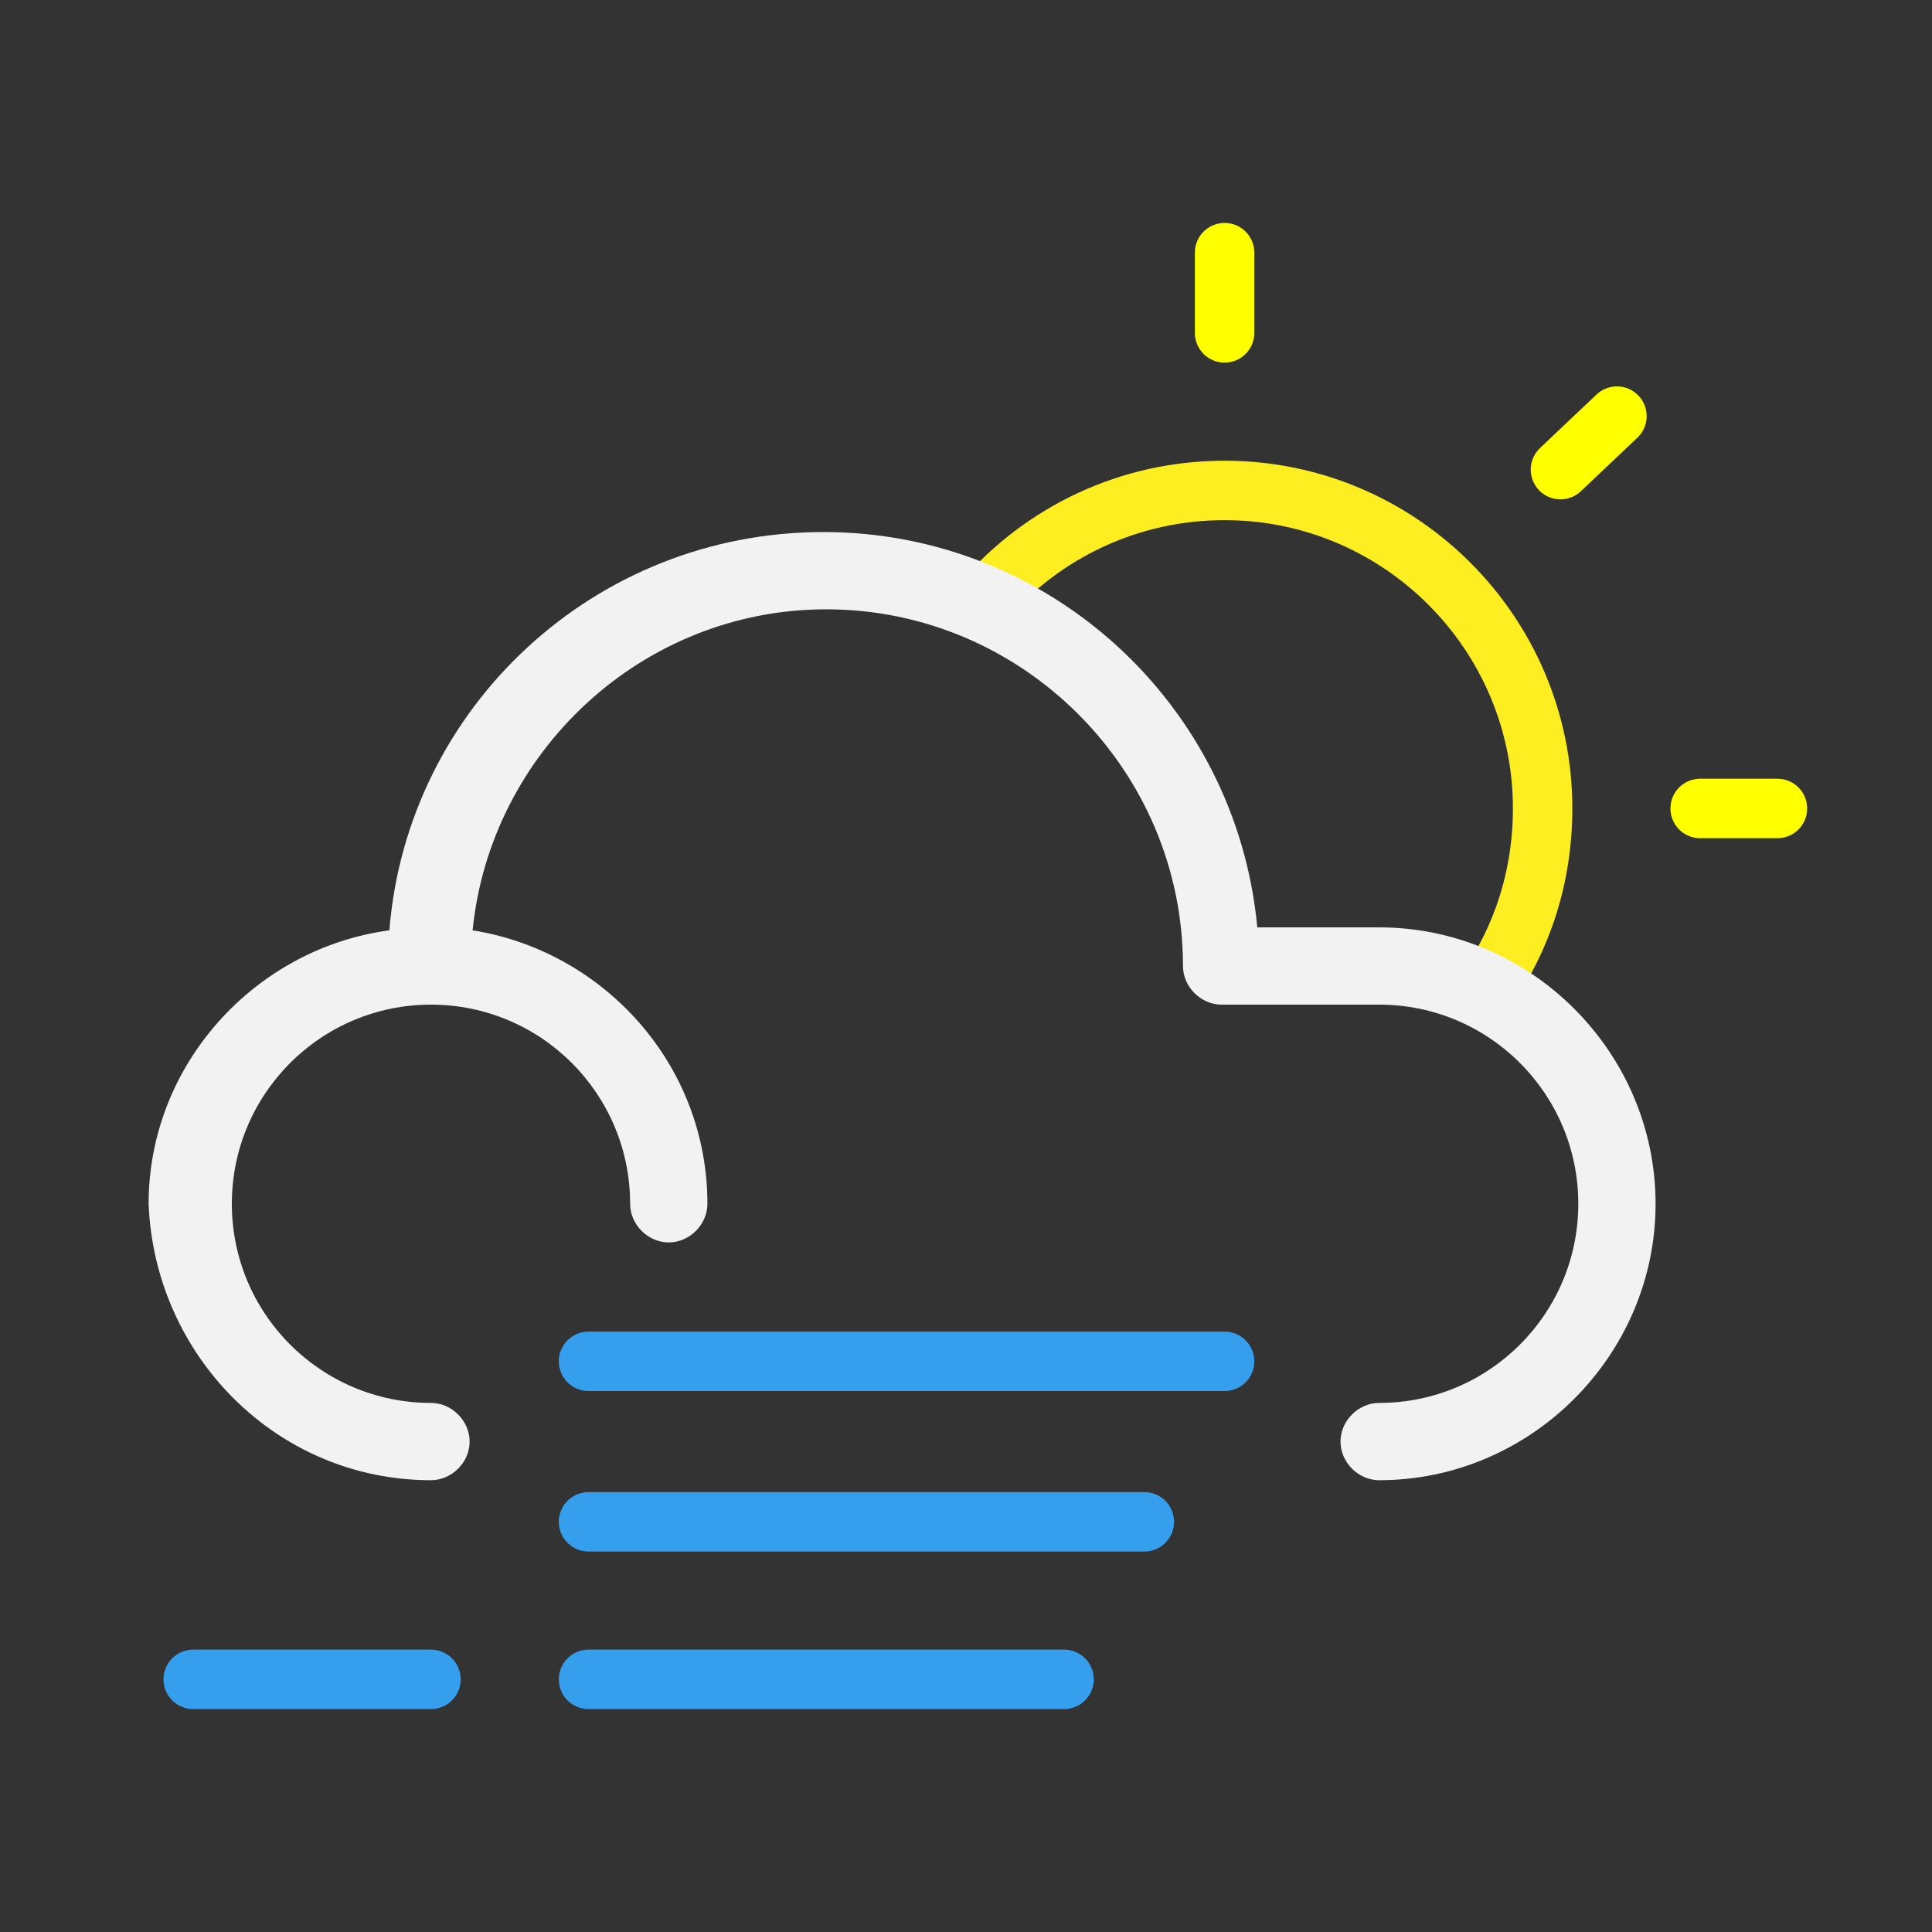 <?xml version="1.0" encoding="utf-8"?>
<!-- Generator: Adobe Illustrator 25.4.1, SVG Export Plug-In . SVG Version: 6.00 Build 0)  -->
<svg version="1.1" id="Layer_1" xmlns="http://www.w3.org/2000/svg" xmlns:xlink="http://www.w3.org/1999/xlink" x="0px" y="0px"
	 viewBox="0 0 65 65" style="enable-background:new 0 0 65 65;" xml:space="preserve">
<rect x="0" y="0" width="65" height="65" fill="#333333" stroke="none"/>
<style type="text/css">
	.st0{display:none;fill:none;stroke:#000000;stroke-linecap:round;stroke-miterlimit:10;}
	.st1{fill:none;stroke:#FCEE21;stroke-width:2;stroke-linecap:round;stroke-miterlimit:10;}
	.st2{fill:none;stroke:#FFFF00;stroke-width:2;stroke-linecap:round;stroke-miterlimit:10;}
	.st3{fill:none;stroke:#359EED;stroke-width:2;stroke-linecap:round;stroke-miterlimit:10;}
	.st4{fill:#F2F2F2;}
</style>
<g>
	<rect x="2.5" y="2.5" class="st0" width="60" height="60"/>
</g>
<g id="_x35_0d">
	<path class="st1" d="M33.1,20.2c2-2.3,4.9-3.7,8.1-3.7c5.9,0,10.7,4.8,10.7,10.7c0,2.3-0.7,4.4-1.9,6.1"/>
	<line class="st2" x1="41.2" y1="8.5" x2="41.2" y2="11.2"/>
	<line class="st2" x1="59.8" y1="27.2" x2="57.2" y2="27.2"/>
	<line class="st2" x1="54.4" y1="14" x2="52.5" y2="15.8"/>
	<line class="st3" x1="41.2" y1="45.8" x2="19.8" y2="45.8"/>
	<line class="st3" x1="38.5" y1="51.2" x2="19.8" y2="51.2"/>
	<line class="st3" x1="14.5" y1="56.5" x2="6.5" y2="56.5"/>
	<line class="st3" x1="35.8" y1="56.5" x2="19.8" y2="56.5"/>
	<path class="st4" d="M14.5,49.8c0.7,0,1.3-0.6,1.3-1.3c0-0.7-0.6-1.3-1.3-1.3c-3.7,0-6.7-3-6.7-6.7s3-6.7,6.7-6.7s6.7,3,6.7,6.7
		c0,0.7,0.6,1.3,1.3,1.3c0.7,0,1.3-0.6,1.3-1.3c0-4.7-3.5-8.5-7.9-9.2c0.6-6,5.7-10.8,11.9-10.8c6.6,0,12,5.4,12,12
		c0,0.7,0.6,1.3,1.3,1.3h5.3c3.7,0,6.7,3,6.7,6.7s-3,6.7-6.7,6.7c-0.7,0-1.3,0.6-1.3,1.3c0,0.7,0.6,1.3,1.3,1.3
		c5.1,0,9.3-4.2,9.3-9.3s-4.2-9.3-9.3-9.3h-4.1c-0.7-7.5-7-13.3-14.6-13.3c-7.7,0-14,5.9-14.6,13.4c-4.5,0.6-8.1,4.5-8.1,9.2
		C5.2,45.6,9.3,49.8,14.5,49.8z"/>
</g>
</svg>
